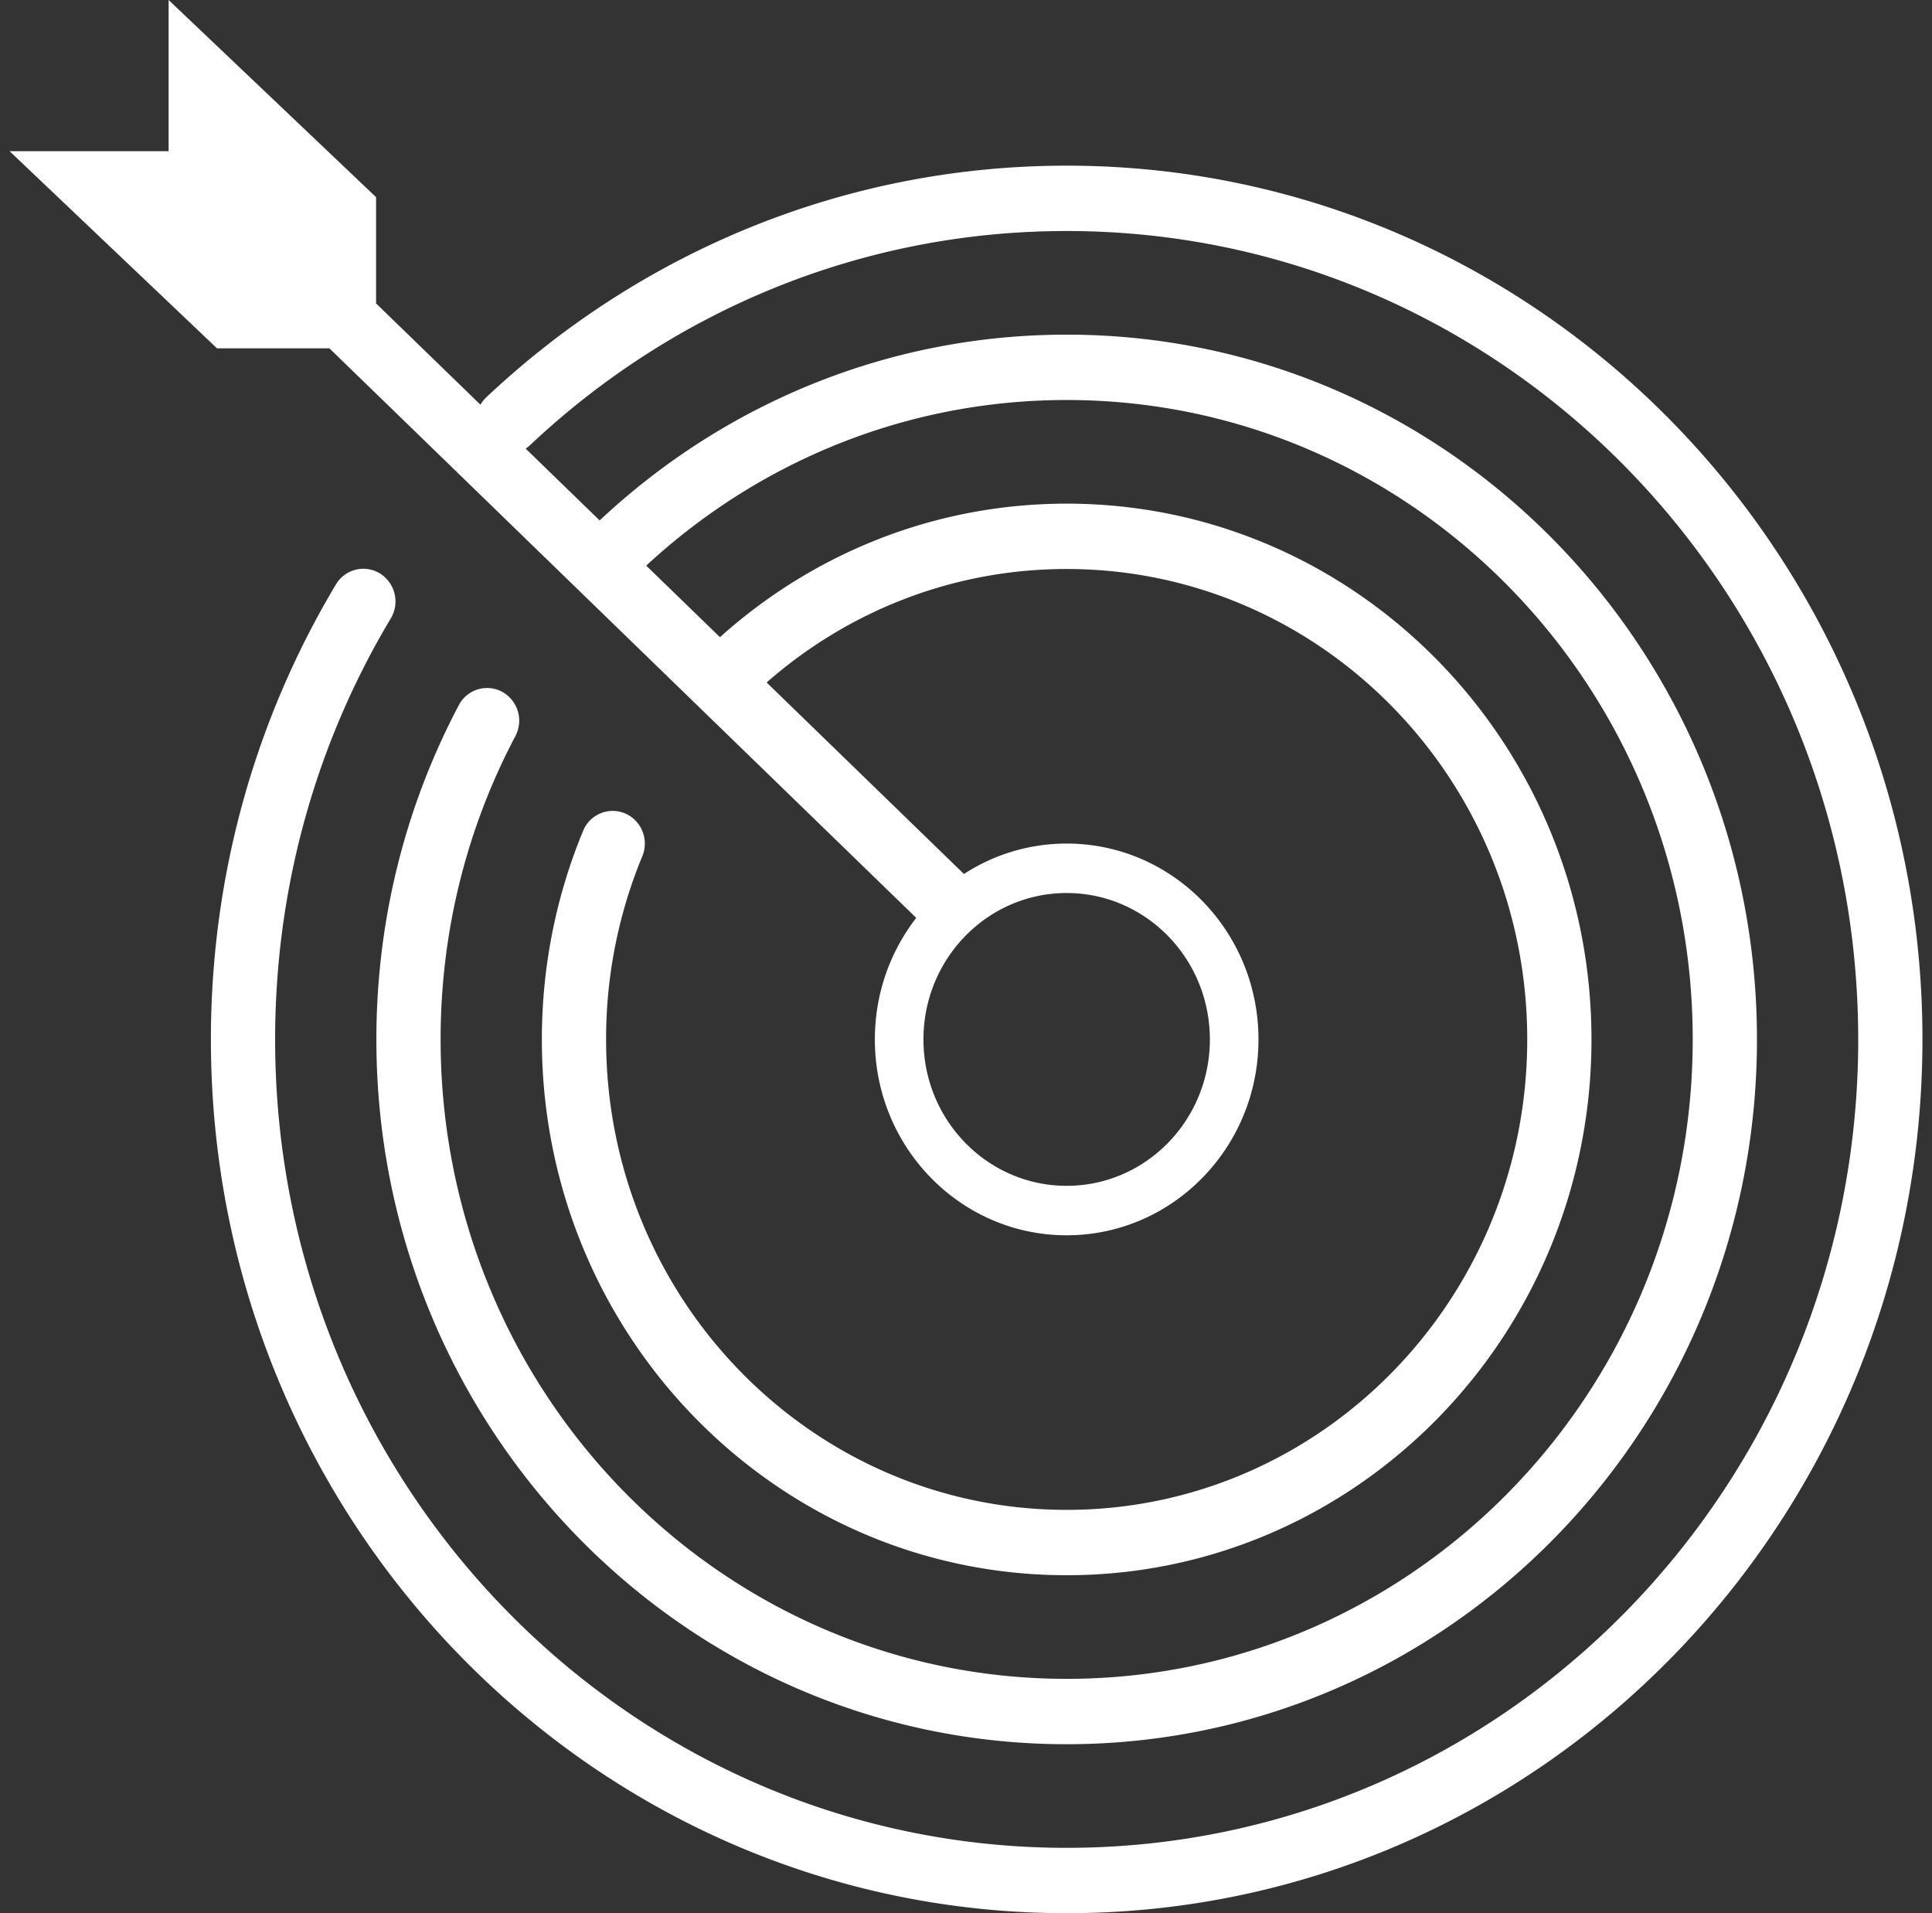 <svg width="101" height="100" fill="none" xmlns="http://www.w3.org/2000/svg"><rect width="100%" height="100%" fill="#333333" stroke="none"/><path fill-rule="evenodd" clip-rule="evenodd" d="M97.142 54.33c0-23.342-18.531-42.255-41.38-42.255-10.828 0-20.684 4.246-28.06 11.2a1.64 1.64 0 0 1-.22.175l3.867 3.752c6.423-6.027 14.998-9.71 24.414-9.71 19.935 0 36.086 16.498 36.086 36.838 0 20.339-16.151 36.838-36.087 36.838-19.935 0-36.086-16.499-36.086-36.838 0-6.319 1.56-12.27 4.309-17.47a1.664 1.664 0 0 1 2.274-.696 1.723 1.723 0 0 1 .683 2.313c-2.493 4.716-3.908 10.113-3.908 15.853 0 18.464 14.658 33.421 32.729 33.421 18.07 0 32.728-14.957 32.728-33.421S73.833 20.908 55.763 20.908c-8.46 0-16.168 3.276-21.98 8.657l3.855 3.74c4.832-4.343 11.178-6.98 18.125-6.98 15.157 0 27.435 12.544 27.435 28.005 0 15.46-12.278 28.005-27.435 28.005-15.158 0-27.436-12.544-27.436-28.005 0-3.864.768-7.549 2.157-10.902a1.668 1.668 0 0 1 2.199-.91 1.72 1.72 0 0 1 .895 2.237 24.955 24.955 0 0 0-1.893 9.575c0 13.585 10.785 24.589 24.078 24.589 13.292 0 24.077-11.004 24.077-24.59 0-13.585-10.785-24.588-24.077-24.588-5.992 0-11.47 2.233-15.685 5.932l10.315 10.009a9.831 9.831 0 0 1 5.37-1.59c5.538 0 10.027 4.584 10.027 10.238S61.3 64.567 55.762 64.567c-5.537 0-10.027-4.583-10.027-10.237 0-2.4.81-4.608 2.164-6.354L17.22 18.206h-5.876L.5 7.901h8.315V0L19.66 10.305v5.554l5.456 5.294c.08-.139.182-.268.304-.384 7.973-7.515 18.634-12.11 30.344-12.11 24.713 0 44.737 20.453 44.737 45.67C100.5 79.548 80.476 100 55.763 100c-24.714 0-44.738-20.453-44.738-45.67 0-8.709 2.39-16.853 6.537-23.782a1.662 1.662 0 0 1 2.307-.57 1.725 1.725 0 0 1 .56 2.347c-3.835 6.408-6.046 13.94-6.046 22.005 0 23.342 18.532 42.254 41.38 42.254 22.848 0 41.38-18.912 41.38-42.254zm-41.38 7.652c-4.126 0-7.486-3.417-7.486-7.652s3.36-7.653 7.486-7.653c4.127 0 7.487 3.418 7.487 7.653 0 4.235-3.36 7.652-7.486 7.652z" fill="url(#paint0_linear_164_1418)"/><defs><linearGradient id="paint0_linear_164_1418" x1="50.5" y1="0" x2="50.5" y2="100" gradientUnits="userSpaceOnUse"><stop stop-color="#fff"/><stop offset="1" stop-color="#fff"/></linearGradient></defs></svg>